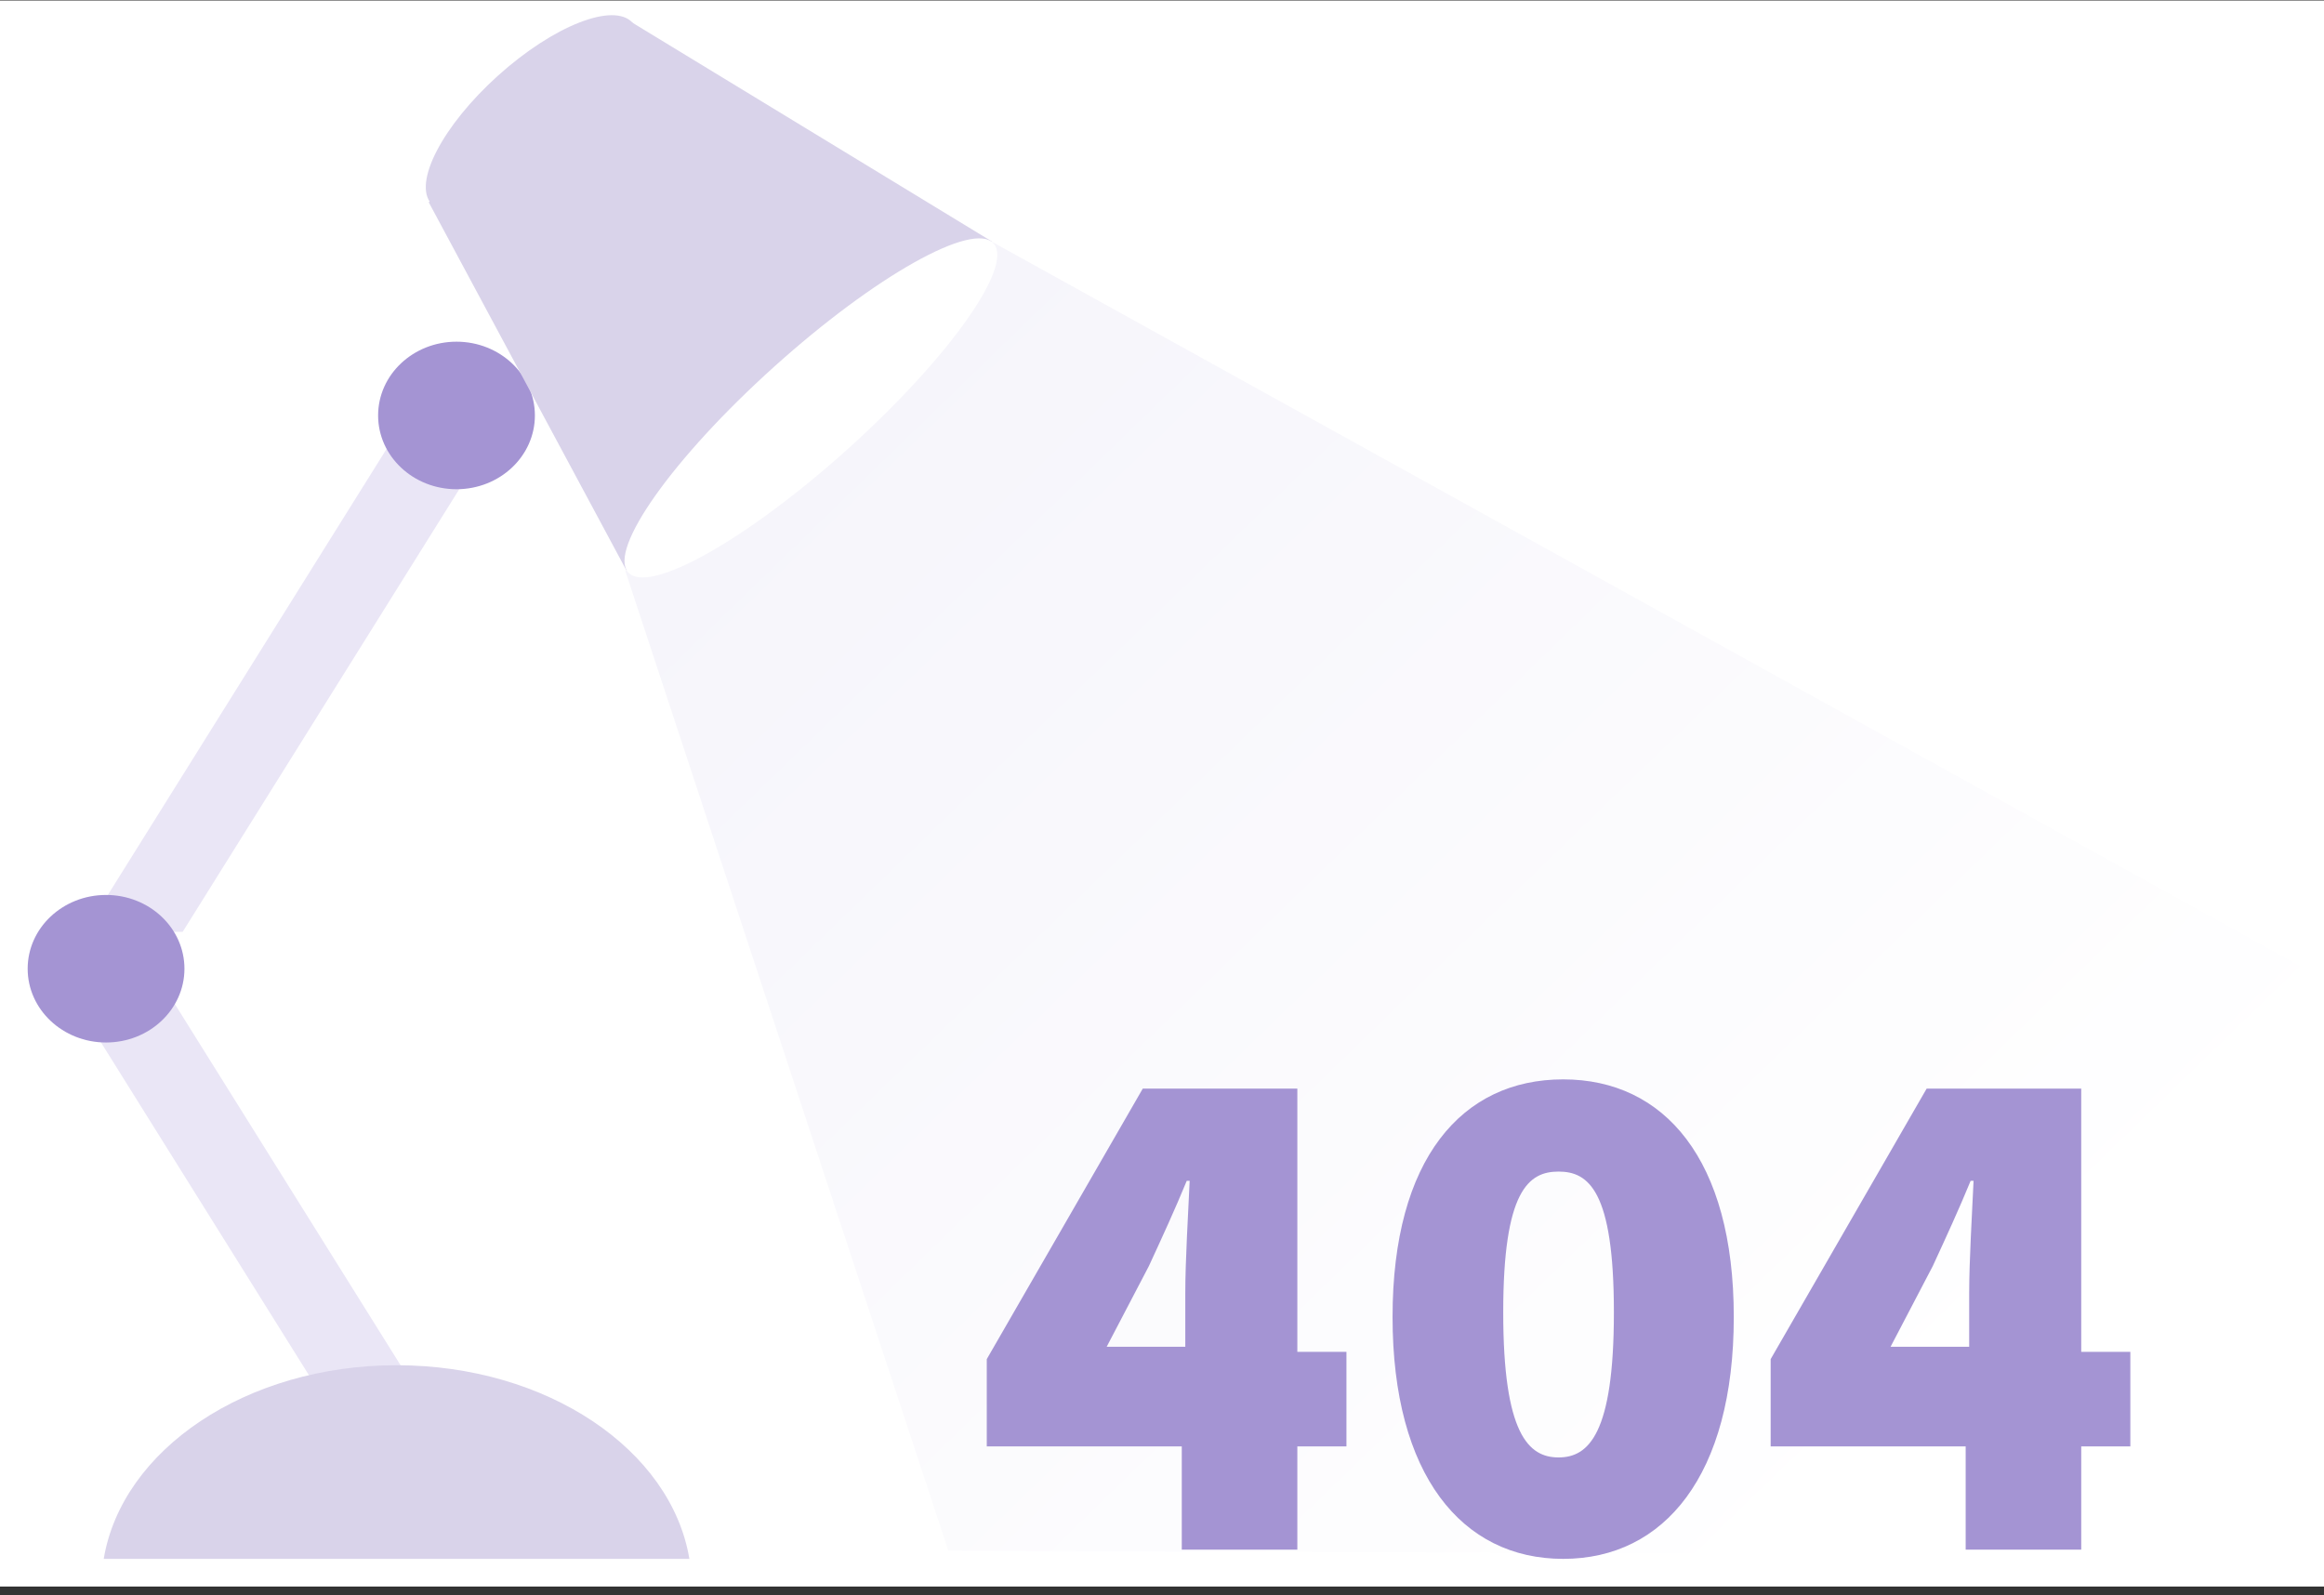 <svg viewBox="0 0 252 173" xmlns="http://www.w3.org/2000/svg" xmlns:xlink="http://www.w3.org/1999/xlink">
  <rect x="0" y="0" width="252" height="173" fill="#333333" stroke="none"/>
  <defs>
    <path id="a" d="M0 .055h252v172H0z"/>
    <linearGradient x1="41.951%" y1="0%" x2="43.766%" y2="59.21%" id="c">
      <stop stop-color="#F6F5FB" offset="0%"/>
      <stop stop-color="#FFF" offset="100%"/>
    </linearGradient>
  </defs>
  <g fill="none" fill-rule="evenodd">
    <mask id="b" fill="#fff">
      <use xlink:href="#a"/>
    </mask>
    <use fill="#FFF" xlink:href="#a"/>
    <g mask="url(#b)">
      <g transform="translate(3 39.055)">
        <path d="M47.31 120H36.697L6.193 71.183l7.632-4.769L47.31 120zM6.193 62h10.613l30.504-48.817-7.632-4.769L6.193 62z" fill="#EAE6F6"/>
        <ellipse fill="#A494D3" cx="8.5" cy="66" rx="8.5" ry="8"/>
        <ellipse fill="#A494D3" cx="46.5" cy="6" rx="8.5" ry="8"/>
      </g>
      <path d="M11.248 169.055c1.968-11.839 15.434-21 31.752-21 16.318 0 29.784 9.161 31.752 21h-63.505z" fill="#D9D3EA"/>
    </g>
    <g mask="url(#b)">
      <g transform="rotate(-42 73.187 26.692)">
        <ellipse fill="#D9D3EA" cx="71.304" cy="5.614" rx="14.676" ry="5.5"/>
        <path fill="#D9D3EA" d="M56.53 5.293h29.351l13.178 44.003H45.748z"/>
        <path fill="url(#c)" d="M45.606 49.296h53.426L195.235 328.302.552 151.663z"/>
        <ellipse fill="#FFF" cx="72.403" cy="49.595" rx="26.656" ry="5.987"/>
      </g>
    </g>
    <path d="M120 146.055h8.526v-5.838c0-3.486.316-8.676.474-12.162h-.316c-1.263 3.081-2.684 6.162-4.105 9.243L120 146.055zm26 .549v10.252h-5.325v11.199h-12.53v-11.199H107v-9.464l16.916-29.338h16.759v28.549H146zm23.5 22.451c-10.975 0-18.5-9.088-18.5-26.237 0-17.149 7.525-25.763 18.5-25.763 10.975 0 18.5 8.693 18.5 25.763 0 17.149-7.525 26.237-18.5 26.237zm-.5-11c3.243 0 6-2.518 6-15.736 0-13.218-2.757-15.264-6-15.264s-6 2.046-6 15.264 2.757 15.736 6 15.736zm36-12h8.526v-5.838c0-3.486.316-8.676.474-12.162h-.316c-1.263 3.081-2.684 6.162-4.105 9.243L205 146.055zm26 .549v10.252h-5.325v11.199h-12.53v-11.199H192v-9.464l16.916-29.338h16.759v28.549H231z" fill="#A494D3" fill-rule="nonzero" mask="url(#b)"/>
  </g>
</svg>